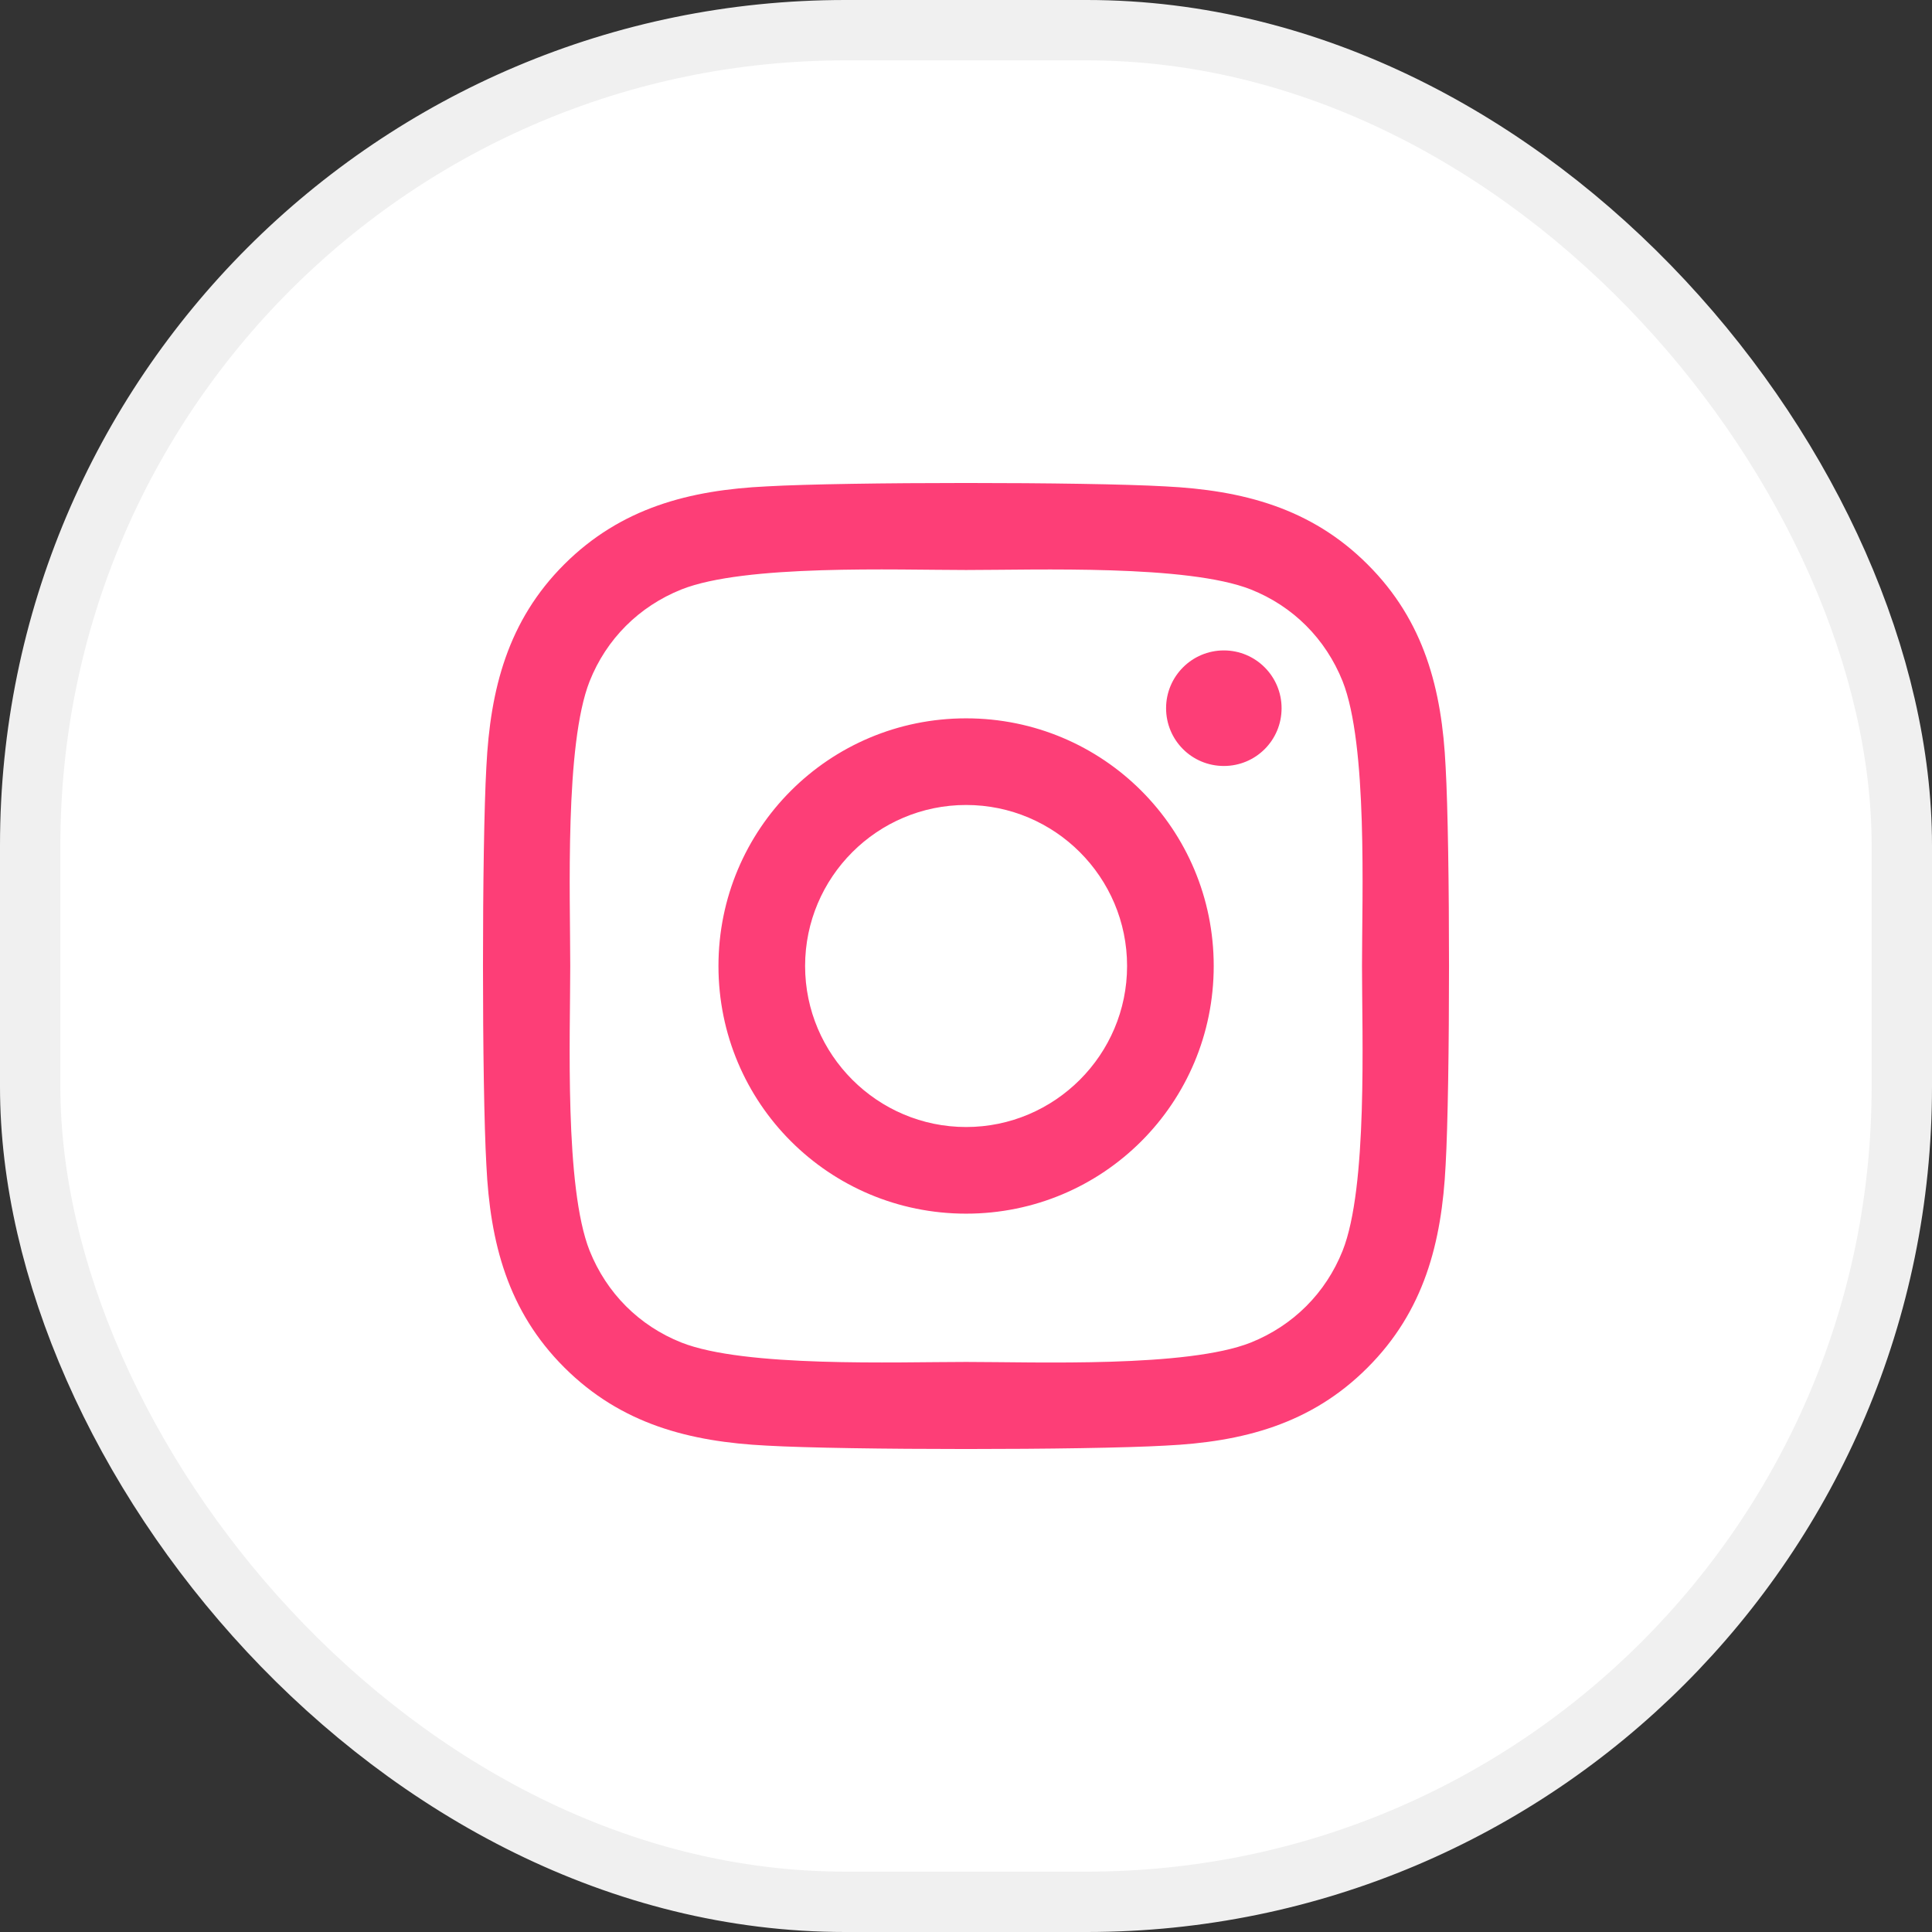 <svg width="32" height="32" viewBox="0 0 32 32" fill="none" xmlns="http://www.w3.org/2000/svg">
<rect x="0" y="0" width="32" height="32" fill="#333333" stroke="none"/>
<rect x="0.5" y="0.5" width="31" height="31" rx="13.5" fill="white" stroke="#F0F0F0"/>
<path d="M16.002 11.898C13.732 11.898 11.9 13.729 11.9 16C11.9 18.271 13.732 20.102 16.002 20.102C18.272 20.102 20.103 18.271 20.103 16C20.103 13.729 18.272 11.898 16.002 11.898ZM16.002 18.667C14.535 18.667 13.335 17.471 13.335 16C13.335 14.529 14.531 13.333 16.002 13.333C17.472 13.333 18.668 14.529 18.668 16C18.668 17.471 17.469 18.667 16.002 18.667ZM21.227 11.73C21.227 12.262 20.799 12.687 20.271 12.687C19.739 12.687 19.314 12.258 19.314 11.73C19.314 11.202 19.743 10.773 20.271 10.773C20.799 10.773 21.227 11.202 21.227 11.73ZM23.944 12.701C23.883 11.419 23.59 10.284 22.652 9.349C21.716 8.413 20.581 8.12 19.3 8.056C17.979 7.981 14.021 7.981 12.7 8.056C11.422 8.117 10.287 8.41 9.348 9.345C8.41 10.28 8.12 11.416 8.056 12.697C7.981 14.018 7.981 17.978 8.056 19.299C8.117 20.581 8.41 21.716 9.348 22.651C10.287 23.587 11.419 23.88 12.7 23.944C14.021 24.019 17.979 24.019 19.3 23.944C20.581 23.883 21.716 23.59 22.652 22.651C23.587 21.716 23.88 20.581 23.944 19.299C24.019 17.978 24.019 14.022 23.944 12.701ZM22.238 20.716C21.959 21.416 21.42 21.955 20.717 22.237C19.664 22.655 17.165 22.558 16.002 22.558C14.838 22.558 12.336 22.651 11.287 22.237C10.587 21.959 10.048 21.42 9.766 20.716C9.348 19.663 9.445 17.164 9.445 16C9.445 14.836 9.352 12.333 9.766 11.284C10.044 10.584 10.583 10.045 11.287 9.763C12.339 9.345 14.838 9.441 16.002 9.441C17.165 9.441 19.668 9.349 20.717 9.763C21.417 10.041 21.956 10.58 22.238 11.284C22.655 12.337 22.559 14.836 22.559 16C22.559 17.164 22.655 19.667 22.238 20.716Z" fill="#FD3E77"/>
</svg>
